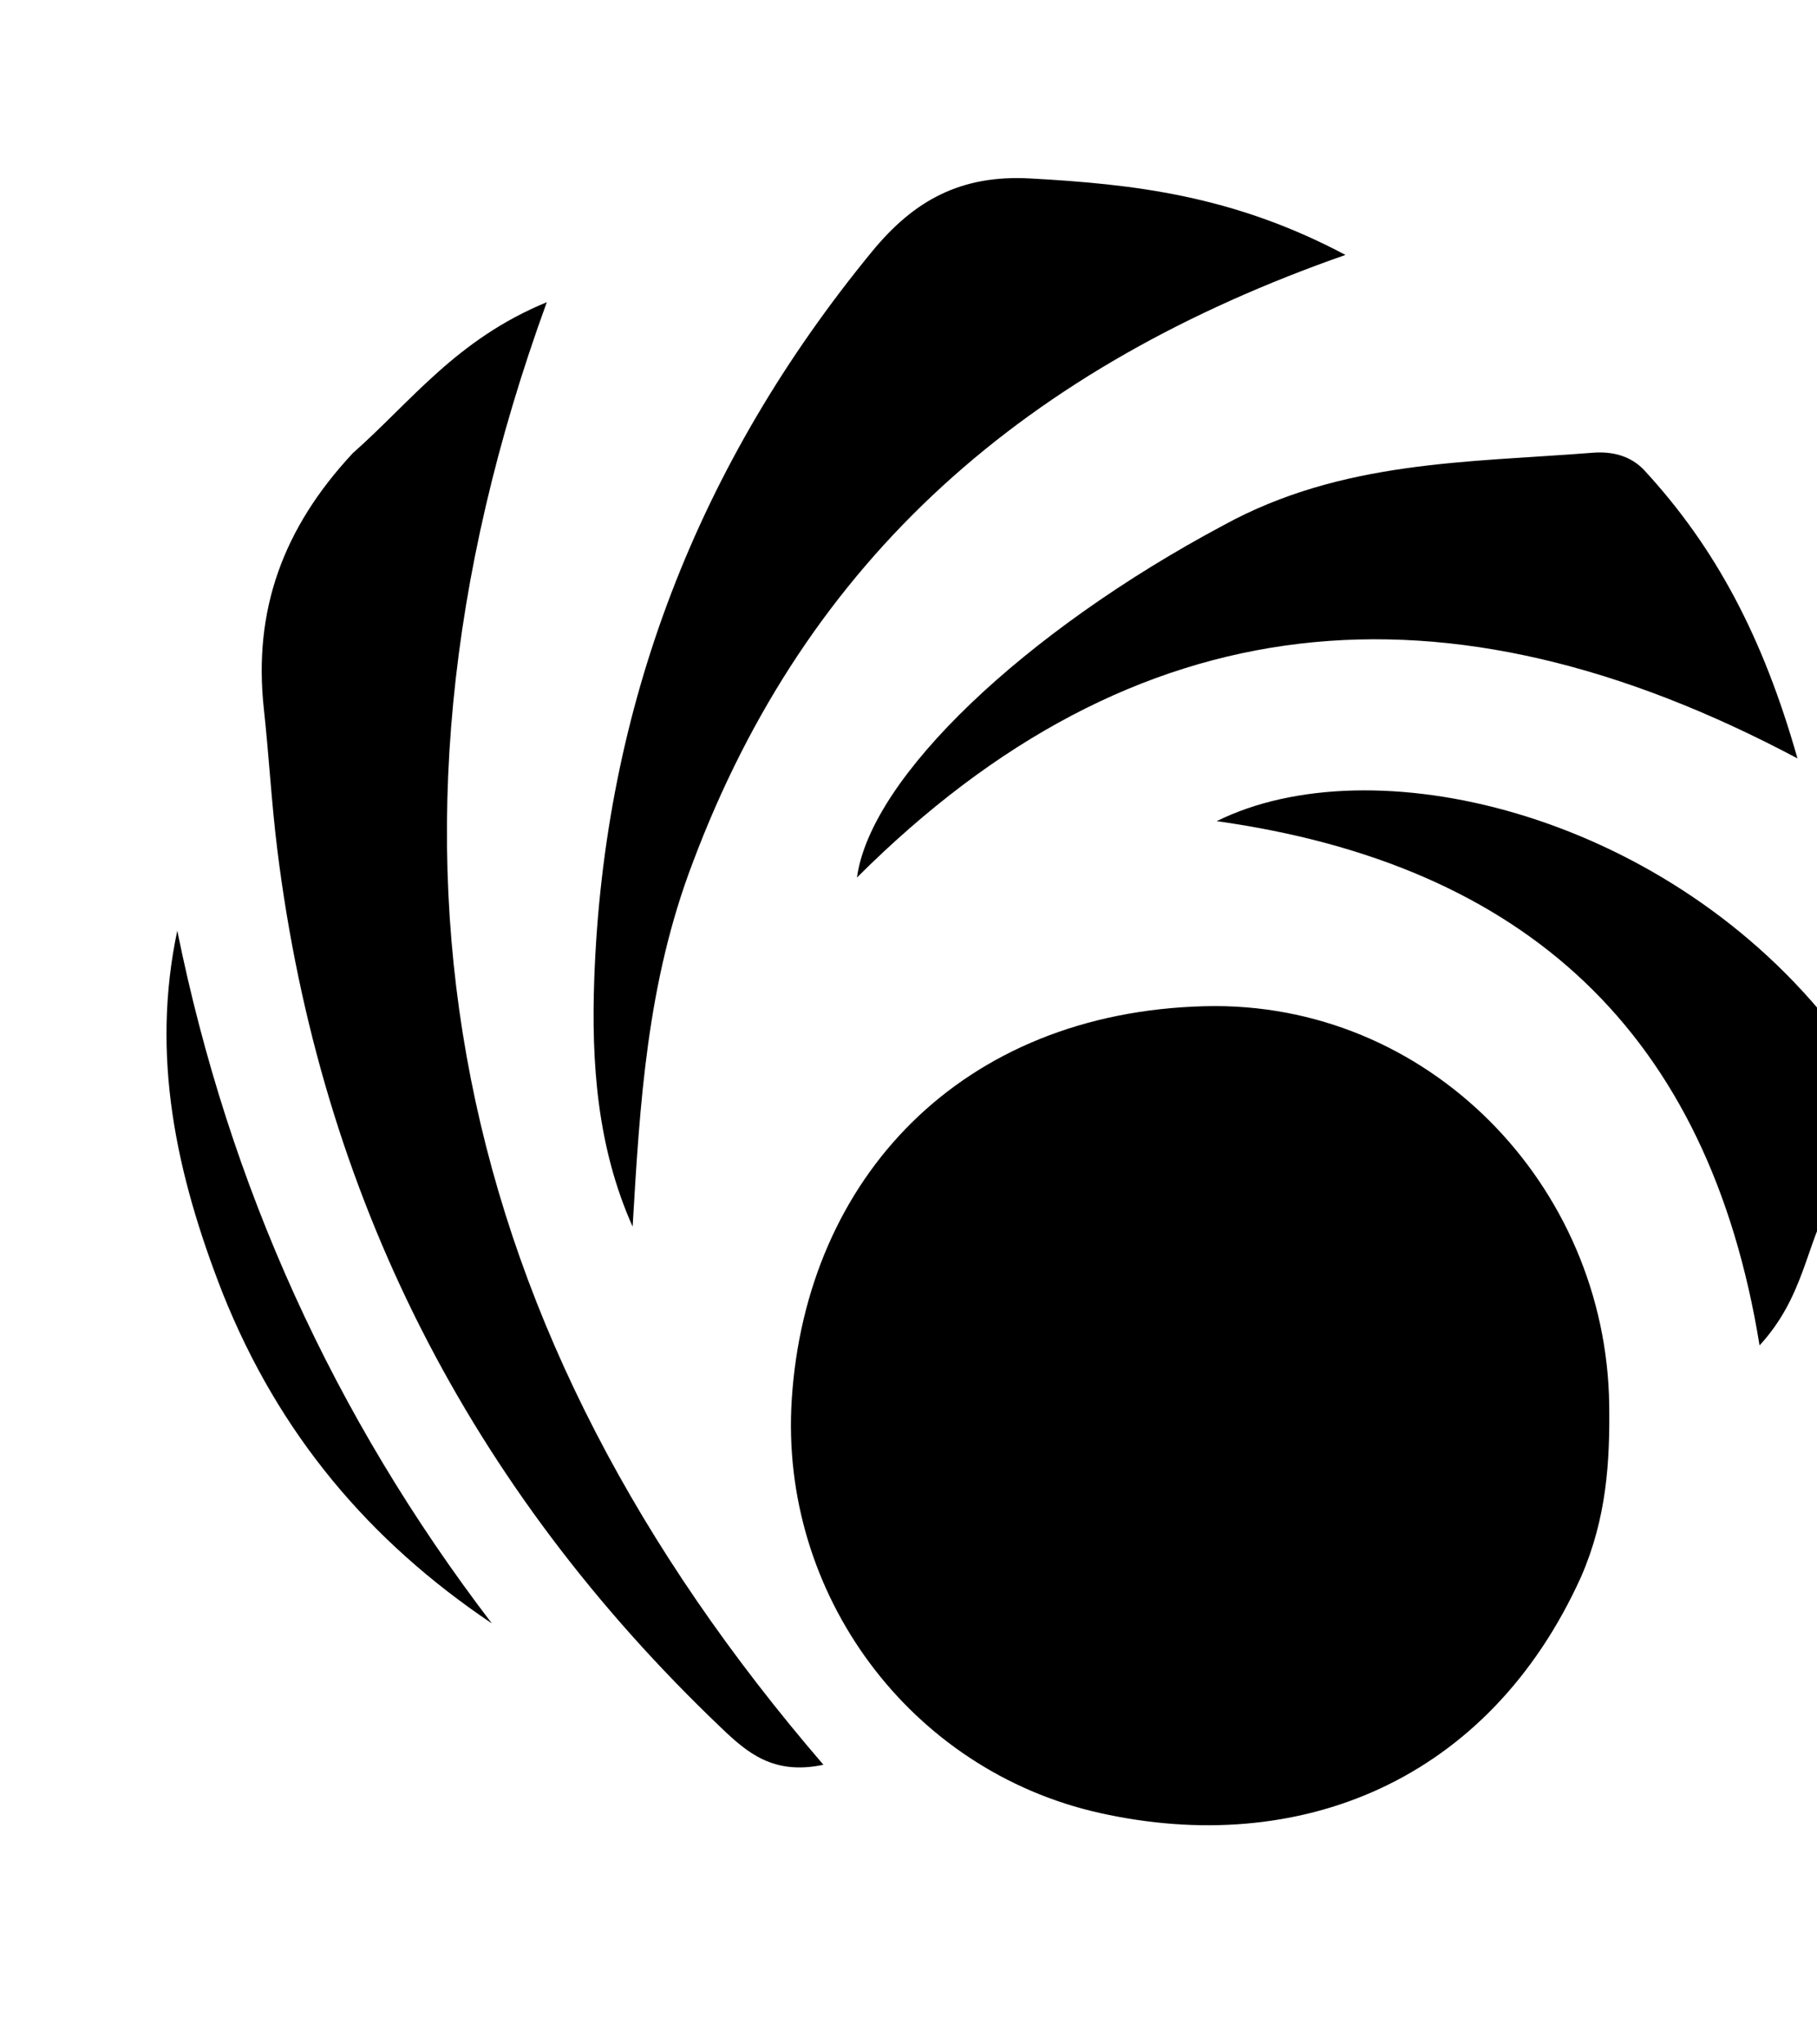 <svg version="1.1" id="Layer_1" xmlns="http://www.w3.org/2000/svg" xmlns:xlink="http://www.w3.org/1999/xlink" x="0px" y="0px"
	 width="100%" viewBox="0 0 128 144" enable-background="new 0 0 128 144" xml:space="preserve">
<path fill="#000000" opacity="1" stroke="none" 
	d="
M129,84.537 
	C127.196,87.737 127.102,91.34 123.954,94.767 
	C120.378,72.708 107.428,60.887 85.713,57.84 
	C96.642,52.428 116.835,57.17 128.718,71.825 
	C129,76.025 129,80.049 129,84.537 
z"/>
<path fill="#000000" opacity="1" stroke="none" 
	d="
M111.395,111.035 
	C104.85,125.542 91.458,130.829 77.459,127.698 
	C64.103,124.711 54.891,112.27 55.776,98.571 
	C56.78,83.02 67.666,71.311 84.879,70.875 
	C100.578,70.478 113.159,83.454 113.362,98.957 
	C113.415,102.989 113.177,106.921 111.395,111.035 
z"/>
<path fill="#000000" opacity="1" stroke="none" 
	d="
M24.857,31.916 
	C28.994,28.259 32.158,23.901 38.519,21.287 
	C24.382,60.136 31.894,93.973 58.006,124.305 
	C54.471,125.056 52.624,123.438 50.811,121.709 
	C33.065,104.784 22.562,84.225 19.533,59.833 
	C19.124,56.532 18.947,53.227 18.588,49.942 
	C17.827,42.979 19.938,37.193 24.857,31.916 
z"/>
<path fill="#000000" opacity="1" stroke="none" 
	d="
M48.797,60.775 
	C45.563,69.248 45.075,77.784 44.566,86.402 
	C42.051,80.777 41.656,74.803 41.862,68.988 
	C42.544,49.74 49.18,32.637 61.437,17.71 
	C64.393,14.11 67.691,12.298 72.579,12.57 
	C79.842,12.973 86.86,13.748 94.782,17.956 
	C72.318,25.823 56.887,39.228 48.797,60.775 
z"/>
<path fill="#000000" opacity="1" stroke="none" 
	d="
M86.191,36.996 
	C94.55,32.408 103.458,32.585 112.197,31.89 
	C113.585,31.779 114.895,32.107 115.852,33.145 
	C120.852,38.576 124.201,44.87 126.624,53.421 
	C101.815,40.233 79.95,42.269 60.369,61.811 
	C61.337,54.738 72.189,44.462 86.191,36.996 
z"/>
<path fill="#000000" opacity="1" stroke="none" 
	d="
M15.678,91.068 
	C12.37,82.611 10.631,74.341 12.488,65.554 
	C16.134,83.519 23.489,99.751 34.648,114.349 
	C25.999,108.534 19.643,101.012 15.678,91.068 
z"/>
</svg>